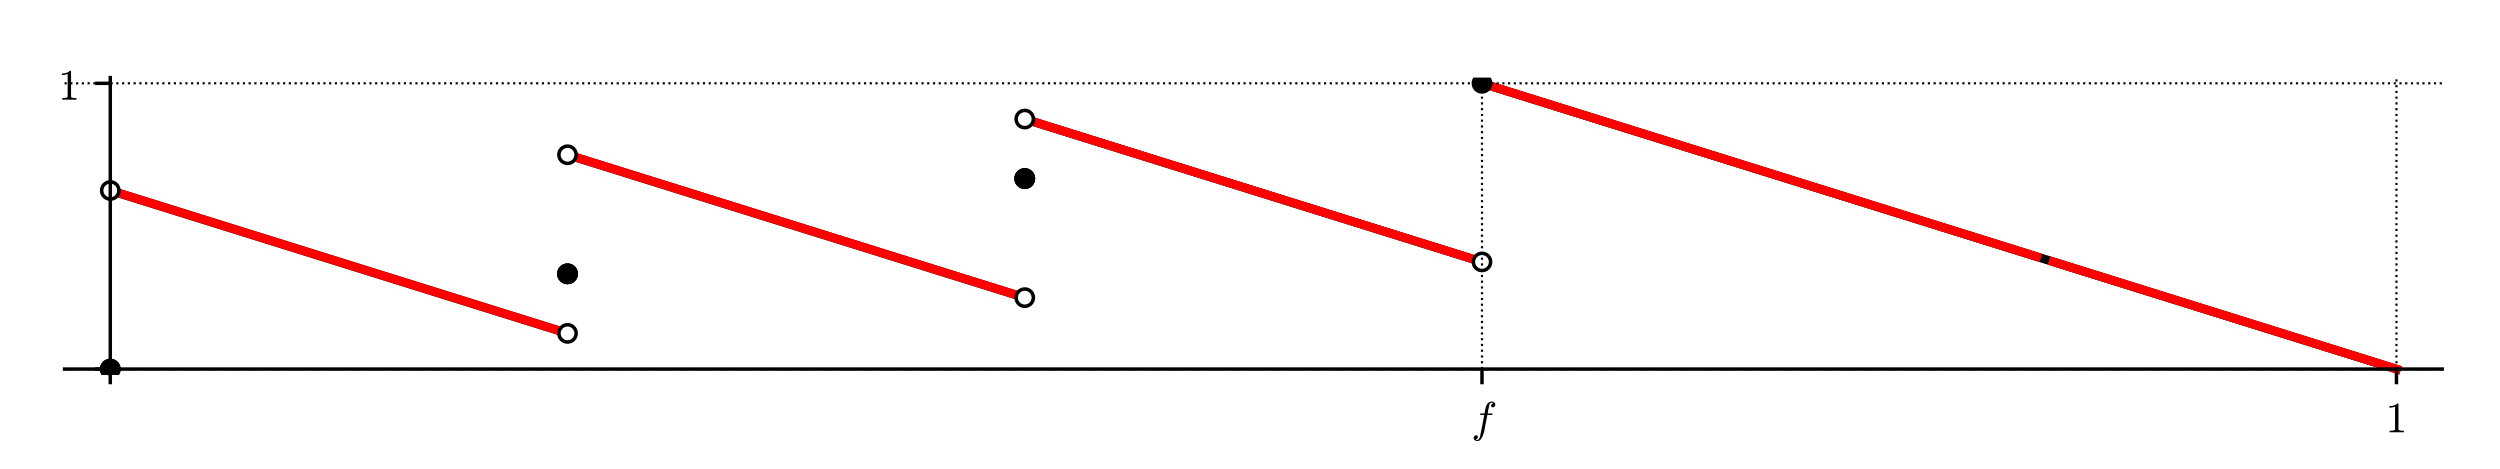 <?xml version="1.0" encoding="utf-8" standalone="no"?>
<!DOCTYPE svg PUBLIC "-//W3C//DTD SVG 1.1//EN"
  "http://www.w3.org/Graphics/SVG/1.1/DTD/svg11.dtd">
<!-- Created with matplotlib (http://matplotlib.org/) -->
<svg height="108pt" version="1.1" viewBox="0 0 576 108" width="576pt" xmlns="http://www.w3.org/2000/svg" xmlns:xlink="http://www.w3.org/1999/xlink">
 <defs>
  <style type="text/css">
*{stroke-linecap:butt;stroke-linejoin:round;}
  </style>
 </defs>
 <g id="figure_1">
  <g id="patch_1">
   <path d="M 0 108 
L 576 108 
L 576 0 
L 0 0 
z
" style="fill:#ffffff;"/>
  </g>
  <g id="axes_1">
   <g id="patch_2">
    <path d="M 14.874 86.354 
L 562.68 86.354 
L 562.68 17.879 
L 14.874 17.879 
z
" style="fill:#ffffff;"/>
   </g>
   <g id="line2d_1">
    <path clip-path="url(#p9e962ad21a)" d="M 25.409 43.886 
L 130.756 76.807 
L 130.756 76.807 
" style="fill:none;stroke:#000000;stroke-linecap:square;stroke-width:2;"/>
   </g>
   <g id="line2d_2">
    <path clip-path="url(#p9e962ad21a)" d="M 130.756 35.656 
L 236.103 68.577 
L 236.103 68.577 
" style="fill:none;stroke:#000000;stroke-linecap:square;stroke-width:2;"/>
   </g>
   <g id="line2d_3">
    <path clip-path="url(#p9e962ad21a)" d="M 236.103 27.426 
L 341.451 60.347 
L 341.451 60.347 
" style="fill:none;stroke:#000000;stroke-linecap:square;stroke-width:2;"/>
   </g>
   <g id="line2d_4">
    <path clip-path="url(#p9e962ad21a)" d="M 341.451 19.196 
L 552.145 85.038 
L 552.145 85.038 
" style="fill:none;stroke:#000000;stroke-linecap:square;stroke-width:2;"/>
   </g>
   <g id="line2d_5">
    <path clip-path="url(#p9e962ad21a)" d="M 25.409 43.886 
L 130.756 76.807 
L 130.756 76.807 
" style="fill:none;stroke:#ff0000;stroke-linecap:square;stroke-width:2;"/>
   </g>
   <g id="line2d_6">
    <path clip-path="url(#p9e962ad21a)" d="M 130.756 35.656 
L 236.103 68.577 
L 236.103 68.577 
" style="fill:none;stroke:#ff0000;stroke-linecap:square;stroke-width:2;"/>
   </g>
   <g id="line2d_7">
    <path clip-path="url(#p9e962ad21a)" d="M 236.103 27.426 
L 341.451 60.347 
L 341.451 60.347 
" style="fill:none;stroke:#ff0000;stroke-linecap:square;stroke-width:2;"/>
   </g>
   <g id="line2d_8">
    <path clip-path="url(#p9e962ad21a)" d="M 341.451 19.196 
L 342.314 19.465 
L 343.99 19.989 
L 344.849 20.257 
L 345.7 20.523 
L 346.709 20.839 
L 348.287 21.332 
L 349.269 21.639 
L 350.423 21.999 
L 351.061 22.199 
L 351.82 22.436 
L 353.354 22.915 
L 354.121 23.155 
L 355.449 23.57 
L 356.793 23.99 
L 357.181 24.111 
L 358.773 24.609 
L 358.987 24.676 
L 360.139 25.036 
L 361.287 25.394 
L 362.35 25.726 
L 363.378 26.048 
L 364.963 26.543 
L 365.934 26.846 
L 367.121 27.218 
L 367.839 27.442 
L 369.236 27.879 
L 370.345 28.225 
L 371.271 28.514 
L 372.085 28.769 
L 372.871 29.014 
L 374.426 29.5 
L 375.372 29.796 
L 376.586 30.175 
L 377.432 30.44 
L 378.723 30.843 
L 379.815 31.185 
L 380.979 31.548 
L 381.734 31.784 
L 383.173 32.234 
L 383.641 32.38 
L 384.721 32.717 
L 385.492 32.959 
L 387.285 33.519 
L 387.763 33.668 
L 388.702 33.962 
L 390.205 34.431 
L 391.322 34.78 
L 392.639 35.192 
L 393.222 35.374 
L 394.571 35.796 
L 395.885 36.206 
L 396.683 36.456 
L 397.54 36.723 
L 399.082 37.205 
L 399.922 37.468 
L 400.971 37.796 
L 401.485 37.956 
L 402.884 38.393 
L 403.997 38.741 
L 404.946 39.038 
L 406.158 39.416 
L 407.52 39.842 
L 408.307 40.088 
L 408.781 40.236 
L 410.162 40.668 
L 411.645 41.131 
L 412.224 41.312 
L 413.362 41.668 
L 414.647 42.069 
L 415.407 42.307 
L 416.892 42.771 
L 417.922 43.093 
L 418.304 43.212 
L 419.415 43.559 
L 421.007 44.057 
L 421.559 44.229 
L 423.185 44.737 
L 423.595 44.866 
L 424.901 45.274 
L 425.644 45.506 
L 426.966 45.919 
L 428.414 46.372 
L 429.289 46.645 
L 430.017 46.872 
L 431.517 47.341 
L 432.027 47.501 
L 433.377 47.923 
L 434.33 48.22 
L 436.092 48.771 
L 436.759 48.979 
L 437.928 49.345 
L 438.353 49.477 
L 440.156 50.041 
L 440.635 50.191 
L 441.745 50.538 
L 442.566 50.794 
L 443.989 51.239 
L 445.163 51.606 
L 445.767 51.794 
L 446.898 52.148 
L 447.956 52.479 
L 449.573 52.984 
L 450.17 53.17 
L 451.606 53.619 
L 452.857 54.01 
L 453.376 54.172 
L 455.124 54.718 
L 455.319 54.779 
L 457.241 55.38 
L 457.93 55.595 
L 458.914 55.903 
L 460.545 56.412 
L 461.477 56.704 
L 462.531 57.033 
L 462.851 57.133 
L 464.037 57.504 
L 464.949 57.789 
L 466.626 58.313 
L 467.326 58.532 
L 468.726 58.969 
L 469.251 59.133 
" style="fill:none;stroke:#ff0000;stroke-linecap:square;stroke-width:2;"/>
   </g>
   <g id="line2d_9">
    <path clip-path="url(#p9e962ad21a)" d="M 473.006 60.306 
L 473.659 60.511 
L 474.686 60.832 
L 476.128 61.282 
L 477.106 61.588 
L 477.835 61.816 
L 478.837 62.129 
L 480.562 62.668 
L 481.559 62.979 
L 481.899 63.086 
L 483.061 63.449 
L 483.993 63.74 
L 485.103 64.087 
L 486.585 64.55 
L 487.719 64.904 
L 488.852 65.259 
L 490.104 65.65 
L 490.241 65.692 
L 491.294 66.021 
L 492.96 66.542 
L 494.208 66.932 
L 495.287 67.269 
L 495.921 67.468 
L 496.561 67.667 
L 498.001 68.118 
L 499.351 68.539 
L 499.896 68.71 
L 501.431 69.189 
L 502.569 69.545 
L 503.628 69.876 
L 504.048 70.007 
L 505.938 70.598 
L 506.2 70.68 
L 507.78 71.173 
L 509.067 71.576 
L 509.425 71.688 
L 510.397 71.991 
L 512.136 72.535 
L 512.863 72.762 
L 513.706 73.025 
L 515.287 73.519 
L 516.671 73.952 
L 517.664 74.262 
L 518.542 74.537 
L 519.577 74.86 
L 520.306 75.088 
L 521.183 75.362 
L 522.227 75.688 
L 523.147 75.976 
L 524.864 76.512 
L 525.379 76.673 
L 526.632 77.065 
L 527.472 77.327 
L 528.561 77.667 
L 529.553 77.978 
L 531.238 78.504 
L 532.123 78.781 
L 533.318 79.154 
L 533.976 79.36 
L 534.938 79.66 
L 536.483 80.143 
L 536.862 80.262 
L 538.367 80.732 
L 539.111 80.964 
L 540.318 81.342 
L 541.425 81.687 
L 542.524 82.031 
L 543.56 82.355 
L 545.003 82.806 
L 545.982 83.112 
L 547.268 83.513 
L 547.67 83.639 
L 549.015 84.059 
L 549.966 84.356 
L 551.541 84.849 
L 552.145 85.038 
" style="fill:none;stroke:#ff0000;stroke-linecap:square;stroke-width:2;"/>
   </g>
   <g id="PathCollection_1">
    <path clip-path="url(#p9e962ad21a)" d="M 25.409 87.435 
C 26.045 87.435 26.655 87.183 27.104 86.733 
C 27.554 86.283 27.807 85.673 27.807 85.038 
C 27.807 84.402 27.554 83.792 27.104 83.342 
C 26.655 82.892 26.045 82.64 25.409 82.64 
C 24.773 82.64 24.163 82.892 23.713 83.342 
C 23.264 83.792 23.011 84.402 23.011 85.038 
C 23.011 85.673 23.264 86.283 23.713 86.733 
C 24.163 87.183 24.773 87.435 25.409 87.435 
z
"/>
   </g>
   <g id="PathCollection_2">
    <path clip-path="url(#p9e962ad21a)" d="M 25.409 87.435 
C 26.045 87.435 26.655 87.183 27.104 86.733 
C 27.554 86.283 27.807 85.673 27.807 85.038 
C 27.807 84.402 27.554 83.792 27.104 83.342 
C 26.655 82.892 26.045 82.64 25.409 82.64 
C 24.773 82.64 24.163 82.892 23.713 83.342 
C 23.264 83.792 23.011 84.402 23.011 85.038 
C 23.011 85.673 23.264 86.283 23.713 86.733 
C 24.163 87.183 24.773 87.435 25.409 87.435 
z
"/>
   </g>
   <g id="PathCollection_3">
    <path clip-path="url(#p9e962ad21a)" d="M 25.409 46.284 
C 26.045 46.284 26.655 46.032 27.104 45.582 
C 27.554 45.132 27.807 44.522 27.807 43.886 
C 27.807 43.25 27.554 42.64 27.104 42.191 
C 26.655 41.741 26.045 41.488 25.409 41.488 
C 24.773 41.488 24.163 41.741 23.713 42.191 
C 23.264 42.64 23.011 43.25 23.011 43.886 
C 23.011 44.522 23.264 45.132 23.713 45.582 
C 24.163 46.032 24.773 46.284 25.409 46.284 
z
"/>
   </g>
   <g id="PathCollection_4">
    <path clip-path="url(#p9e962ad21a)" d="M 25.409 45.467 
C 25.828 45.467 26.23 45.301 26.527 45.004 
C 26.823 44.708 26.99 44.306 26.99 43.886 
C 26.99 43.467 26.823 43.065 26.527 42.768 
C 26.23 42.472 25.828 42.305 25.409 42.305 
C 24.99 42.305 24.587 42.472 24.291 42.768 
C 23.994 43.065 23.828 43.467 23.828 43.886 
C 23.828 44.306 23.994 44.708 24.291 45.004 
C 24.587 45.301 24.99 45.467 25.409 45.467 
z
" style="fill:#ffffff;"/>
   </g>
   <g id="PathCollection_5">
    <path clip-path="url(#p9e962ad21a)" d="M 130.756 79.205 
C 131.392 79.205 132.002 78.953 132.452 78.503 
C 132.901 78.053 133.154 77.443 133.154 76.807 
C 133.154 76.171 132.901 75.561 132.452 75.112 
C 132.002 74.662 131.392 74.409 130.756 74.409 
C 130.12 74.409 129.51 74.662 129.061 75.112 
C 128.611 75.561 128.358 76.171 128.358 76.807 
C 128.358 77.443 128.611 78.053 129.061 78.503 
C 129.51 78.953 130.12 79.205 130.756 79.205 
z
"/>
   </g>
   <g id="PathCollection_6">
    <path clip-path="url(#p9e962ad21a)" d="M 130.756 78.388 
C 131.175 78.388 131.578 78.222 131.874 77.925 
C 132.171 77.629 132.337 77.227 132.337 76.807 
C 132.337 76.388 132.171 75.986 131.874 75.689 
C 131.578 75.393 131.175 75.226 130.756 75.226 
C 130.337 75.226 129.935 75.393 129.638 75.689 
C 129.342 75.986 129.175 76.388 129.175 76.807 
C 129.175 77.227 129.342 77.629 129.638 77.925 
C 129.935 78.222 130.337 78.388 130.756 78.388 
z
" style="fill:#ffffff;"/>
   </g>
   <g id="PathCollection_7">
    <path clip-path="url(#p9e962ad21a)" d="M 130.756 65.488 
C 131.392 65.488 132.002 65.235 132.452 64.786 
C 132.901 64.336 133.154 63.726 133.154 63.09 
C 133.154 62.454 132.901 61.844 132.452 61.395 
C 132.002 60.945 131.392 60.692 130.756 60.692 
C 130.12 60.692 129.51 60.945 129.061 61.395 
C 128.611 61.844 128.358 62.454 128.358 63.09 
C 128.358 63.726 128.611 64.336 129.061 64.786 
C 129.51 65.235 130.12 65.488 130.756 65.488 
z
"/>
   </g>
   <g id="PathCollection_8">
    <path clip-path="url(#p9e962ad21a)" d="M 130.756 65.488 
C 131.392 65.488 132.002 65.235 132.452 64.786 
C 132.901 64.336 133.154 63.726 133.154 63.09 
C 133.154 62.454 132.901 61.844 132.452 61.395 
C 132.002 60.945 131.392 60.692 130.756 60.692 
C 130.12 60.692 129.51 60.945 129.061 61.395 
C 128.611 61.844 128.358 62.454 128.358 63.09 
C 128.358 63.726 128.611 64.336 129.061 64.786 
C 129.51 65.235 130.12 65.488 130.756 65.488 
z
"/>
   </g>
   <g id="PathCollection_9">
    <path clip-path="url(#p9e962ad21a)" d="M 130.756 65.488 
C 131.392 65.488 132.002 65.235 132.452 64.786 
C 132.901 64.336 133.154 63.726 133.154 63.09 
C 133.154 62.454 132.901 61.844 132.452 61.395 
C 132.002 60.945 131.392 60.692 130.756 60.692 
C 130.12 60.692 129.51 60.945 129.061 61.395 
C 128.611 61.844 128.358 62.454 128.358 63.09 
C 128.358 63.726 128.611 64.336 129.061 64.786 
C 129.51 65.235 130.12 65.488 130.756 65.488 
z
"/>
   </g>
   <g id="PathCollection_10">
    <path clip-path="url(#p9e962ad21a)" d="M 130.756 38.054 
C 131.392 38.054 132.002 37.801 132.452 37.352 
C 132.901 36.902 133.154 36.292 133.154 35.656 
C 133.154 35.02 132.901 34.41 132.452 33.96 
C 132.002 33.511 131.392 33.258 130.756 33.258 
C 130.12 33.258 129.51 33.511 129.061 33.96 
C 128.611 34.41 128.358 35.02 128.358 35.656 
C 128.358 36.292 128.611 36.902 129.061 37.352 
C 129.51 37.801 130.12 38.054 130.756 38.054 
z
"/>
   </g>
   <g id="PathCollection_11">
    <path clip-path="url(#p9e962ad21a)" d="M 130.756 37.237 
C 131.175 37.237 131.578 37.071 131.874 36.774 
C 132.171 36.478 132.337 36.075 132.337 35.656 
C 132.337 35.237 132.171 34.834 131.874 34.538 
C 131.578 34.241 131.175 34.075 130.756 34.075 
C 130.337 34.075 129.935 34.241 129.638 34.538 
C 129.342 34.834 129.175 35.237 129.175 35.656 
C 129.175 36.075 129.342 36.478 129.638 36.774 
C 129.935 37.071 130.337 37.237 130.756 37.237 
z
" style="fill:#ffffff;"/>
   </g>
   <g id="PathCollection_12">
    <path clip-path="url(#p9e962ad21a)" d="M 236.103 70.975 
C 236.739 70.975 237.349 70.722 237.799 70.273 
C 238.249 69.823 238.501 69.213 238.501 68.577 
C 238.501 67.941 238.249 67.331 237.799 66.881 
C 237.349 66.432 236.739 66.179 236.103 66.179 
C 235.467 66.179 234.858 66.432 234.408 66.881 
C 233.958 67.331 233.706 67.941 233.706 68.577 
C 233.706 69.213 233.958 69.823 234.408 70.273 
C 234.858 70.722 235.467 70.975 236.103 70.975 
z
"/>
   </g>
   <g id="PathCollection_13">
    <path clip-path="url(#p9e962ad21a)" d="M 236.103 70.158 
C 236.523 70.158 236.925 69.992 237.221 69.695 
C 237.518 69.399 237.685 68.996 237.685 68.577 
C 237.685 68.158 237.518 67.756 237.221 67.459 
C 236.925 67.163 236.523 66.996 236.103 66.996 
C 235.684 66.996 235.282 67.163 234.985 67.459 
C 234.689 67.756 234.522 68.158 234.522 68.577 
C 234.522 68.996 234.689 69.399 234.985 69.695 
C 235.282 69.992 235.684 70.158 236.103 70.158 
z
" style="fill:#ffffff;"/>
   </g>
   <g id="PathCollection_14">
    <path clip-path="url(#p9e962ad21a)" d="M 236.103 43.541 
C 236.739 43.541 237.349 43.288 237.799 42.838 
C 238.249 42.389 238.501 41.779 238.501 41.143 
C 238.501 40.507 238.249 39.897 237.799 39.447 
C 237.349 38.998 236.739 38.745 236.103 38.745 
C 235.467 38.745 234.858 38.998 234.408 39.447 
C 233.958 39.897 233.706 40.507 233.706 41.143 
C 233.706 41.779 233.958 42.389 234.408 42.838 
C 234.858 43.288 235.467 43.541 236.103 43.541 
z
"/>
   </g>
   <g id="PathCollection_15">
    <path clip-path="url(#p9e962ad21a)" d="M 236.103 43.541 
C 236.739 43.541 237.349 43.288 237.799 42.838 
C 238.249 42.389 238.501 41.779 238.501 41.143 
C 238.501 40.507 238.249 39.897 237.799 39.447 
C 237.349 38.998 236.739 38.745 236.103 38.745 
C 235.467 38.745 234.858 38.998 234.408 39.447 
C 233.958 39.897 233.706 40.507 233.706 41.143 
C 233.706 41.779 233.958 42.389 234.408 42.838 
C 234.858 43.288 235.467 43.541 236.103 43.541 
z
"/>
   </g>
   <g id="PathCollection_16">
    <path clip-path="url(#p9e962ad21a)" d="M 236.103 43.541 
C 236.739 43.541 237.349 43.288 237.799 42.838 
C 238.249 42.389 238.501 41.779 238.501 41.143 
C 238.501 40.507 238.249 39.897 237.799 39.447 
C 237.349 38.998 236.739 38.745 236.103 38.745 
C 235.467 38.745 234.858 38.998 234.408 39.447 
C 233.958 39.897 233.706 40.507 233.706 41.143 
C 233.706 41.779 233.958 42.389 234.408 42.838 
C 234.858 43.288 235.467 43.541 236.103 43.541 
z
"/>
   </g>
   <g id="PathCollection_17">
    <path clip-path="url(#p9e962ad21a)" d="M 236.103 29.824 
C 236.739 29.824 237.349 29.571 237.799 29.121 
C 238.249 28.672 238.501 28.062 238.501 27.426 
C 238.501 26.79 238.249 26.18 237.799 25.73 
C 237.349 25.281 236.739 25.028 236.103 25.028 
C 235.467 25.028 234.858 25.281 234.408 25.73 
C 233.958 26.18 233.706 26.79 233.706 27.426 
C 233.706 28.062 233.958 28.672 234.408 29.121 
C 234.858 29.571 235.467 29.824 236.103 29.824 
z
"/>
   </g>
   <g id="PathCollection_18">
    <path clip-path="url(#p9e962ad21a)" d="M 236.103 29.007 
C 236.523 29.007 236.925 28.84 237.221 28.544 
C 237.518 28.247 237.685 27.845 237.685 27.426 
C 237.685 27.006 237.518 26.604 237.221 26.308 
C 236.925 26.011 236.523 25.845 236.103 25.845 
C 235.684 25.845 235.282 26.011 234.985 26.308 
C 234.689 26.604 234.522 27.006 234.522 27.426 
C 234.522 27.845 234.689 28.247 234.985 28.544 
C 235.282 28.84 235.684 29.007 236.103 29.007 
z
" style="fill:#ffffff;"/>
   </g>
   <g id="PathCollection_19">
    <path clip-path="url(#p9e962ad21a)" d="M 341.451 62.745 
C 342.087 62.745 342.697 62.492 343.146 62.042 
C 343.596 61.593 343.849 60.983 343.849 60.347 
C 343.849 59.711 343.596 59.101 343.146 58.651 
C 342.697 58.202 342.087 57.949 341.451 57.949 
C 340.815 57.949 340.205 58.202 339.755 58.651 
C 339.305 59.101 339.053 59.711 339.053 60.347 
C 339.053 60.983 339.305 61.593 339.755 62.042 
C 340.205 62.492 340.815 62.745 341.451 62.745 
z
"/>
   </g>
   <g id="PathCollection_20">
    <path clip-path="url(#p9e962ad21a)" d="M 341.451 61.928 
C 341.87 61.928 342.272 61.761 342.569 61.465 
C 342.865 61.168 343.032 60.766 343.032 60.347 
C 343.032 59.927 342.865 59.525 342.569 59.229 
C 342.272 58.932 341.87 58.766 341.451 58.766 
C 341.031 58.766 340.629 58.932 340.333 59.229 
C 340.036 59.525 339.87 59.927 339.87 60.347 
C 339.87 60.766 340.036 61.168 340.333 61.465 
C 340.629 61.761 341.031 61.928 341.451 61.928 
z
" style="fill:#ffffff;"/>
   </g>
   <g id="PathCollection_21">
    <path clip-path="url(#p9e962ad21a)" d="M 341.451 21.593 
C 342.087 21.593 342.697 21.341 343.146 20.891 
C 343.596 20.441 343.849 19.831 343.849 19.196 
C 343.849 18.56 343.596 17.95 343.146 17.5 
C 342.697 17.05 342.087 16.798 341.451 16.798 
C 340.815 16.798 340.205 17.05 339.755 17.5 
C 339.305 17.95 339.053 18.56 339.053 19.196 
C 339.053 19.831 339.305 20.441 339.755 20.891 
C 340.205 21.341 340.815 21.593 341.451 21.593 
z
"/>
   </g>
   <g id="matplotlib.axis_1">
    <g id="xtick_1">
     <g id="line2d_10">
      <path clip-path="url(#p9e962ad21a)" d="M 25.409 86.354 
L 25.409 17.879 
" style="fill:none;stroke:#000000;stroke-dasharray:0.5,0.825;stroke-dashoffset:0;stroke-width:0.5;"/>
     </g>
     <g id="line2d_11">
      <defs>
       <path d="M 0 0 
L 0 3.5 
" id="m0b0404e953" style="stroke:#000000;stroke-width:0.8;"/>
      </defs>
      <g>
       <use style="stroke:#000000;stroke-width:0.8;" x="25.409" xlink:href="#m0b0404e953" y="85.038"/>
      </g>
     </g>
    </g>
    <g id="xtick_2">
     <g id="line2d_12">
      <path clip-path="url(#p9e962ad21a)" d="M 341.451 86.354 
L 341.451 17.879 
" style="fill:none;stroke:#000000;stroke-dasharray:0.5,0.825;stroke-dashoffset:0;stroke-width:0.5;"/>
     </g>
     <g id="line2d_13">
      <g>
       <use style="stroke:#000000;stroke-width:0.8;" x="341.451" xlink:href="#m0b0404e953" y="85.038"/>
      </g>
     </g>
     <g id="text_1">
      <!-- $f$ -->
      <defs>
       <path d="M 9.719 -16.5 
Q 11.578 -17.922 14.203 -17.922 
Q 17.781 -17.922 20.016 -10.016 
Q 20.953 -6.203 25.094 15.094 
L 29.688 39.594 
L 21.094 39.594 
Q 20.125 39.594 20.125 40.922 
Q 20.516 43.109 21.391 43.109 
L 30.328 43.109 
L 31.5 49.609 
Q 32.078 52.641 32.562 54.812 
Q 33.062 56.984 33.625 58.828 
Q 34.188 60.688 35.297 62.984 
Q 37.016 66.266 39.922 68.391 
Q 42.828 70.516 46.188 70.516 
Q 48.391 70.516 50.469 69.703 
Q 52.547 68.891 53.859 67.281 
Q 55.172 65.672 55.172 63.484 
Q 55.172 60.938 53.484 59.047 
Q 51.812 57.172 49.422 57.172 
Q 47.797 57.172 46.656 58.172 
Q 45.516 59.188 45.516 60.797 
Q 45.516 62.984 47 64.625 
Q 48.484 66.266 50.688 66.5 
Q 48.828 67.922 46.094 67.922 
Q 44.578 67.922 43.234 66.5 
Q 41.891 65.094 41.5 63.484 
Q 40.875 60.938 38.719 49.703 
L 37.5 43.109 
L 47.797 43.109 
Q 48.781 43.109 48.781 41.797 
Q 48.734 41.547 48.578 40.938 
Q 48.438 40.328 48.172 39.953 
Q 47.906 39.594 47.516 39.594 
L 36.812 39.594 
L 32.172 15.188 
Q 31.297 9.859 30.141 4.359 
Q 29 -1.125 26.922 -6.906 
Q 24.859 -12.703 21.625 -16.609 
Q 18.406 -20.516 14.016 -20.516 
Q 10.641 -20.516 7.984 -18.578 
Q 5.328 -16.656 5.328 -13.484 
Q 5.328 -10.938 6.953 -9.047 
Q 8.594 -7.172 11.078 -7.172 
Q 12.75 -7.172 13.859 -8.172 
Q 14.984 -9.188 14.984 -10.797 
Q 14.984 -12.938 13.391 -14.719 
Q 11.812 -16.5 9.719 -16.5 
z
" id="Cmmi10-66"/>
      </defs>
      <g transform="translate(339.001 99.616)scale(0.1 -0.1)">
       <use transform="translate(0 0.484)" xlink:href="#Cmmi10-66"/>
      </g>
     </g>
    </g>
    <g id="xtick_3">
     <g id="line2d_14">
      <path clip-path="url(#p9e962ad21a)" d="M 552.145 86.354 
L 552.145 17.879 
" style="fill:none;stroke:#000000;stroke-dasharray:0.5,0.825;stroke-dashoffset:0;stroke-width:0.5;"/>
     </g>
     <g id="line2d_15">
      <g>
       <use style="stroke:#000000;stroke-width:0.8;" x="552.145" xlink:href="#m0b0404e953" y="85.038"/>
      </g>
     </g>
     <g id="text_2">
      <!-- $1$ -->
      <defs>
       <path d="M 9.281 0 
L 9.281 3.516 
Q 21.781 3.516 21.781 6.688 
L 21.781 59.188 
Q 16.609 56.688 8.688 56.688 
L 8.688 60.203 
Q 20.953 60.203 27.203 66.609 
L 28.609 66.609 
Q 28.953 66.609 29.266 66.328 
Q 29.594 66.062 29.594 65.719 
L 29.594 6.688 
Q 29.594 3.516 42.094 3.516 
L 42.094 0 
z
" id="Cmr10-31"/>
      </defs>
      <g transform="translate(549.645 99.636)scale(0.1 -0.1)">
       <use transform="translate(0 0.391)" xlink:href="#Cmr10-31"/>
      </g>
     </g>
    </g>
   </g>
   <g id="matplotlib.axis_2">
    <g id="ytick_1">
     <g id="line2d_16">
      <path clip-path="url(#p9e962ad21a)" d="M 14.874 85.038 
L 562.68 85.038 
" style="fill:none;stroke:#000000;stroke-dasharray:0.5,0.825;stroke-dashoffset:0;stroke-width:0.5;"/>
     </g>
     <g id="line2d_17">
      <defs>
       <path d="M 0 0 
L -3.5 0 
" id="m1fde37aa6b" style="stroke:#000000;stroke-width:0.8;"/>
      </defs>
      <g>
       <use style="stroke:#000000;stroke-width:0.8;" x="25.409" xlink:href="#m1fde37aa6b" y="85.038"/>
      </g>
     </g>
    </g>
    <g id="ytick_2">
     <g id="line2d_18">
      <path clip-path="url(#p9e962ad21a)" d="M 14.874 19.196 
L 562.68 19.196 
" style="fill:none;stroke:#000000;stroke-dasharray:0.5,0.825;stroke-dashoffset:0;stroke-width:0.5;"/>
     </g>
     <g id="line2d_19">
      <g>
       <use style="stroke:#000000;stroke-width:0.8;" x="25.409" xlink:href="#m1fde37aa6b" y="19.196"/>
      </g>
     </g>
     <g id="text_3">
      <!-- $1$ -->
      <g transform="translate(13.409 22.995)scale(0.1 -0.1)">
       <use transform="translate(0 0.391)" xlink:href="#Cmr10-31"/>
      </g>
     </g>
    </g>
   </g>
   <g id="patch_3">
    <path d="M 25.409 86.354 
L 25.409 17.879 
" style="fill:none;stroke:#000000;stroke-linecap:square;stroke-linejoin:miter;stroke-width:0.8;"/>
   </g>
   <g id="patch_4">
    <path d="M 14.874 85.038 
L 562.68 85.038 
" style="fill:none;stroke:#000000;stroke-linecap:square;stroke-linejoin:miter;stroke-width:0.8;"/>
   </g>
  </g>
 </g>
 <defs>
  <clipPath id="p9e962ad21a">
   <rect height="68.476" width="547.806" x="14.874" y="17.879"/>
  </clipPath>
 </defs>
</svg>
